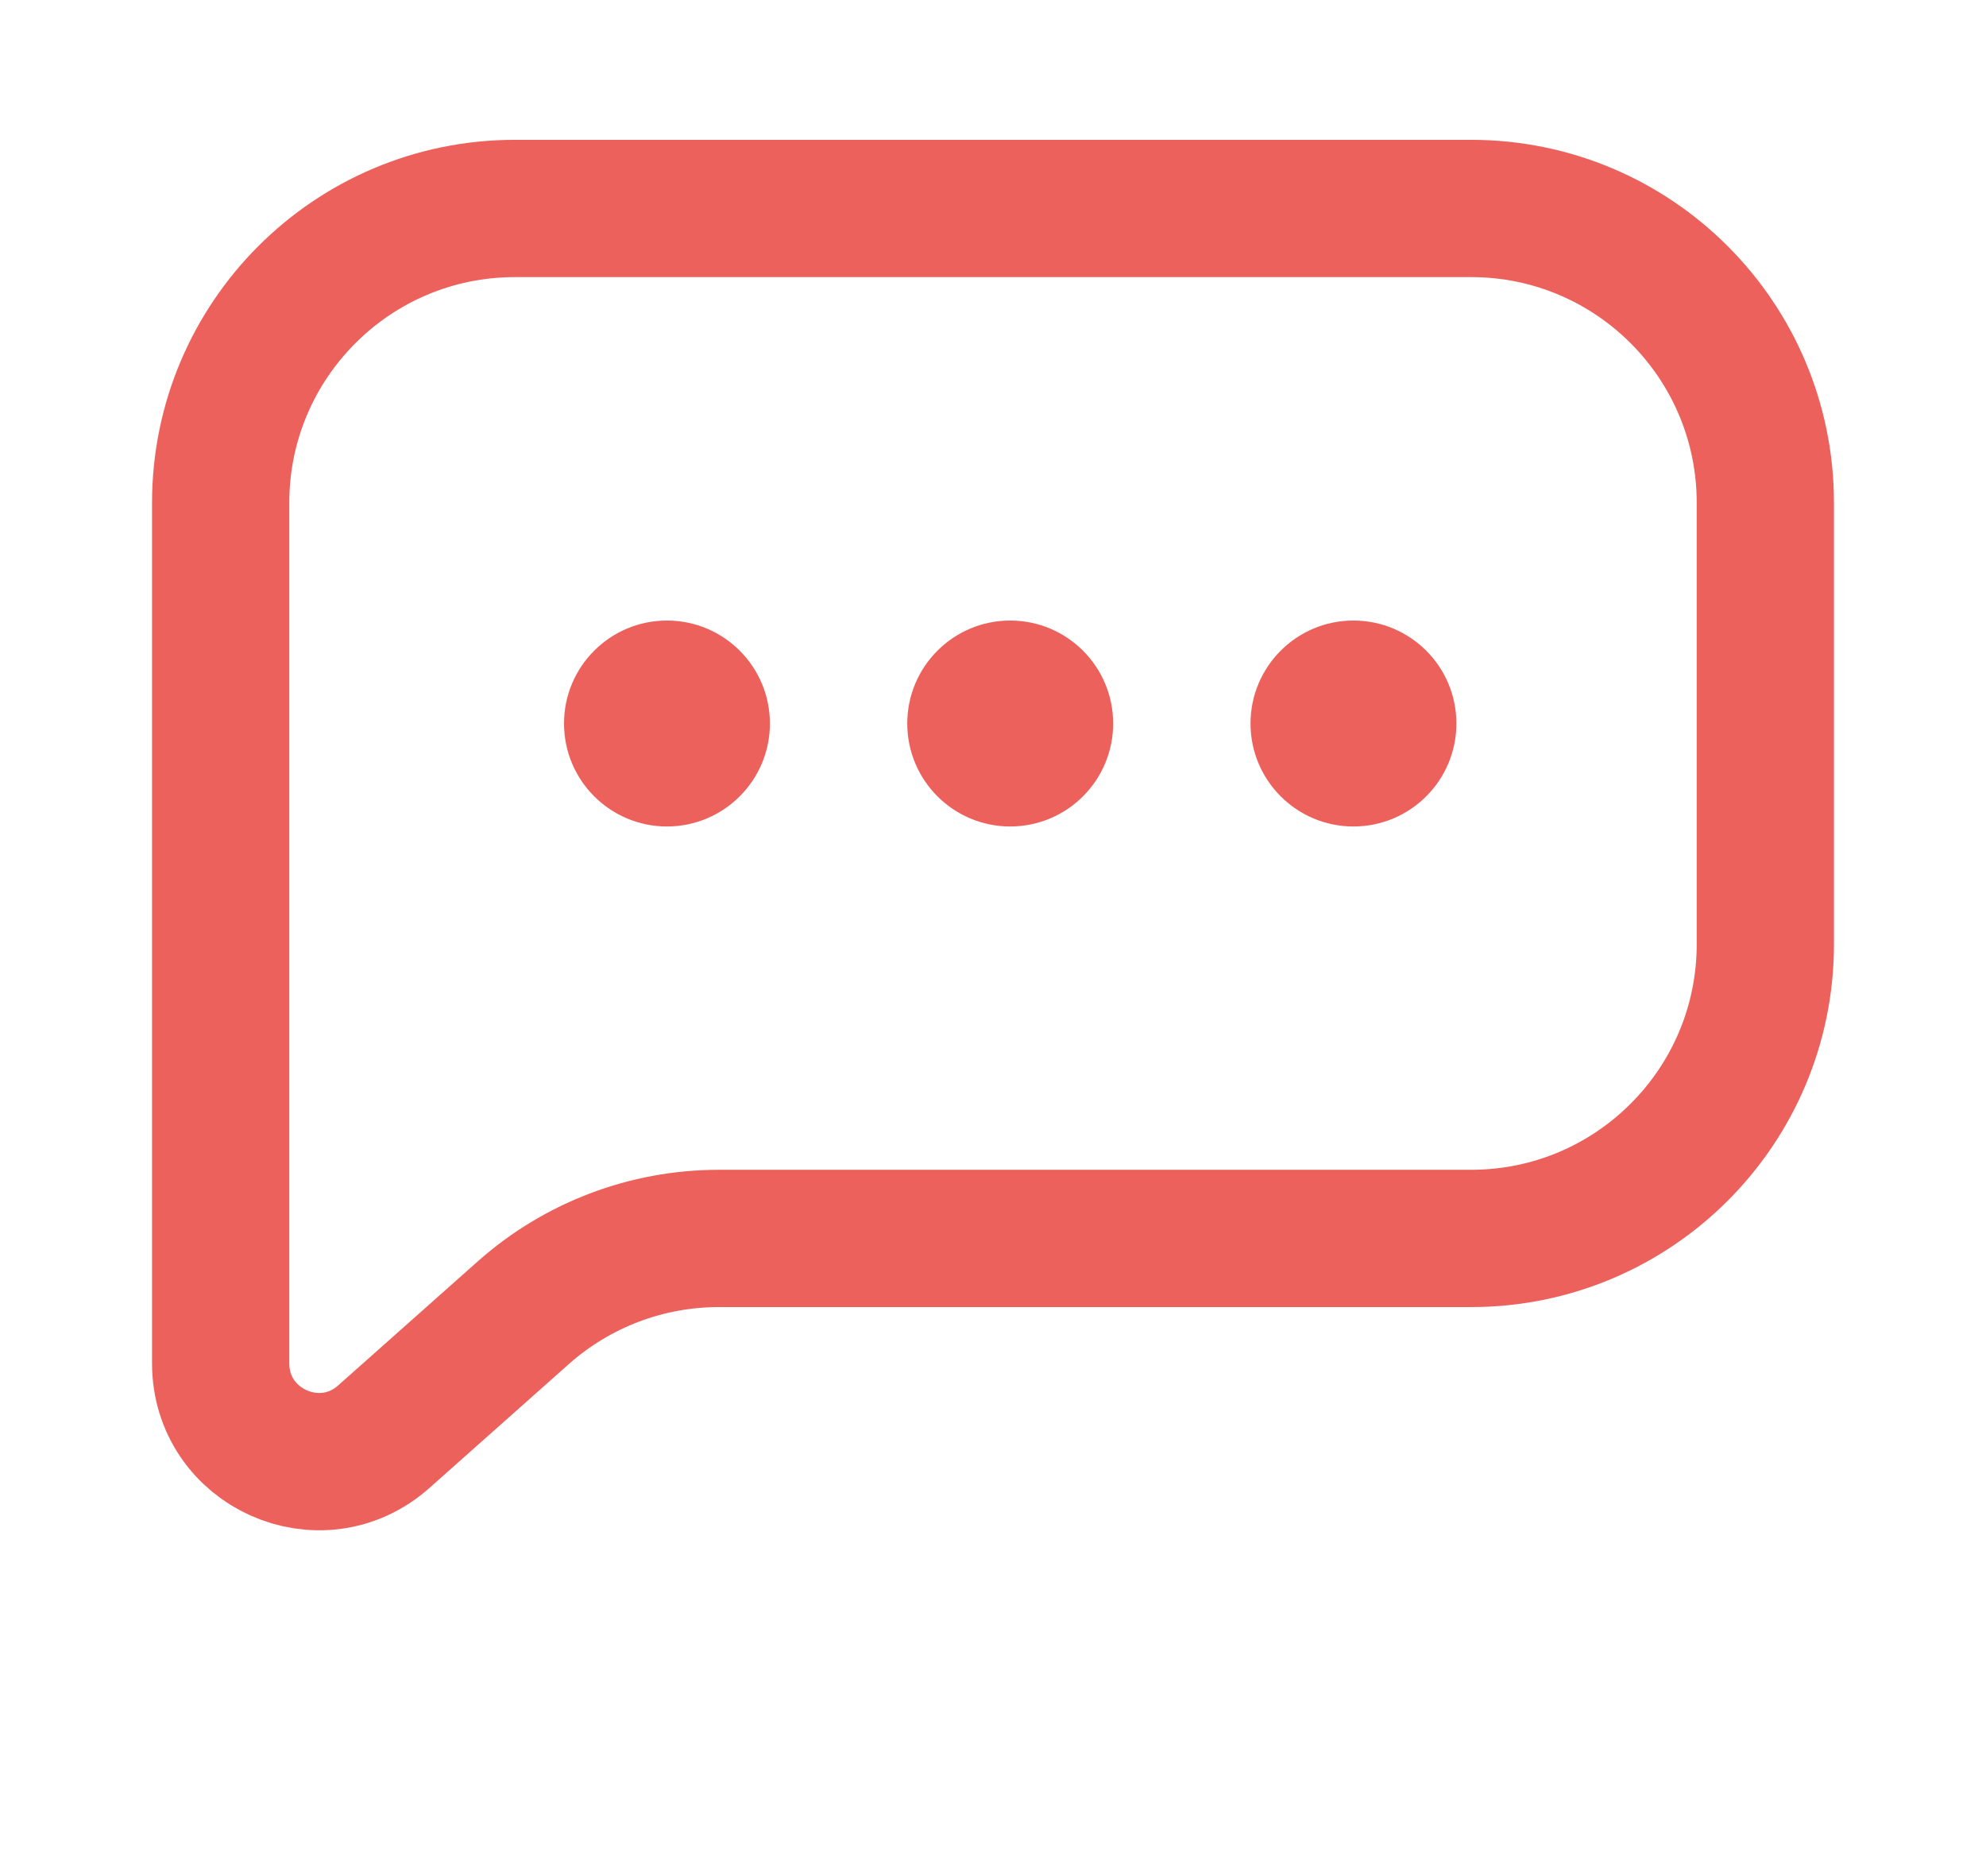 <svg width="18" height="17" viewBox="0 0 18 17" fill="none" xmlns="http://www.w3.org/2000/svg">
<g id="ic:sharp-sms">
<g id="Group 27120">
<g id="Group 27118">
<path id="Vector 585" d="M16 8.556V4.556C16 3.083 14.806 1.889 13.333 1.889H4.667C3.194 1.889 2 3.083 2 4.556V9.978V12.354C2 13.121 2.906 13.528 3.479 13.018L4.742 11.896C5.23 11.462 5.861 11.222 6.514 11.222H9H13.333C14.806 11.222 16 10.028 16 8.556Z" stroke="#EC615B" stroke-width="1.244" stroke-linecap="round"/>
</g>
<circle id="Ellipse 721" cx="6.045" cy="6.556" r="0.933" fill="#EC615B"/>
<circle id="Ellipse 722" cx="9.156" cy="6.556" r="0.933" fill="#EC615B"/>
<circle id="Ellipse 723" cx="12.267" cy="6.556" r="0.933" fill="#EC615B"/>
</g>
</g>
</svg>
